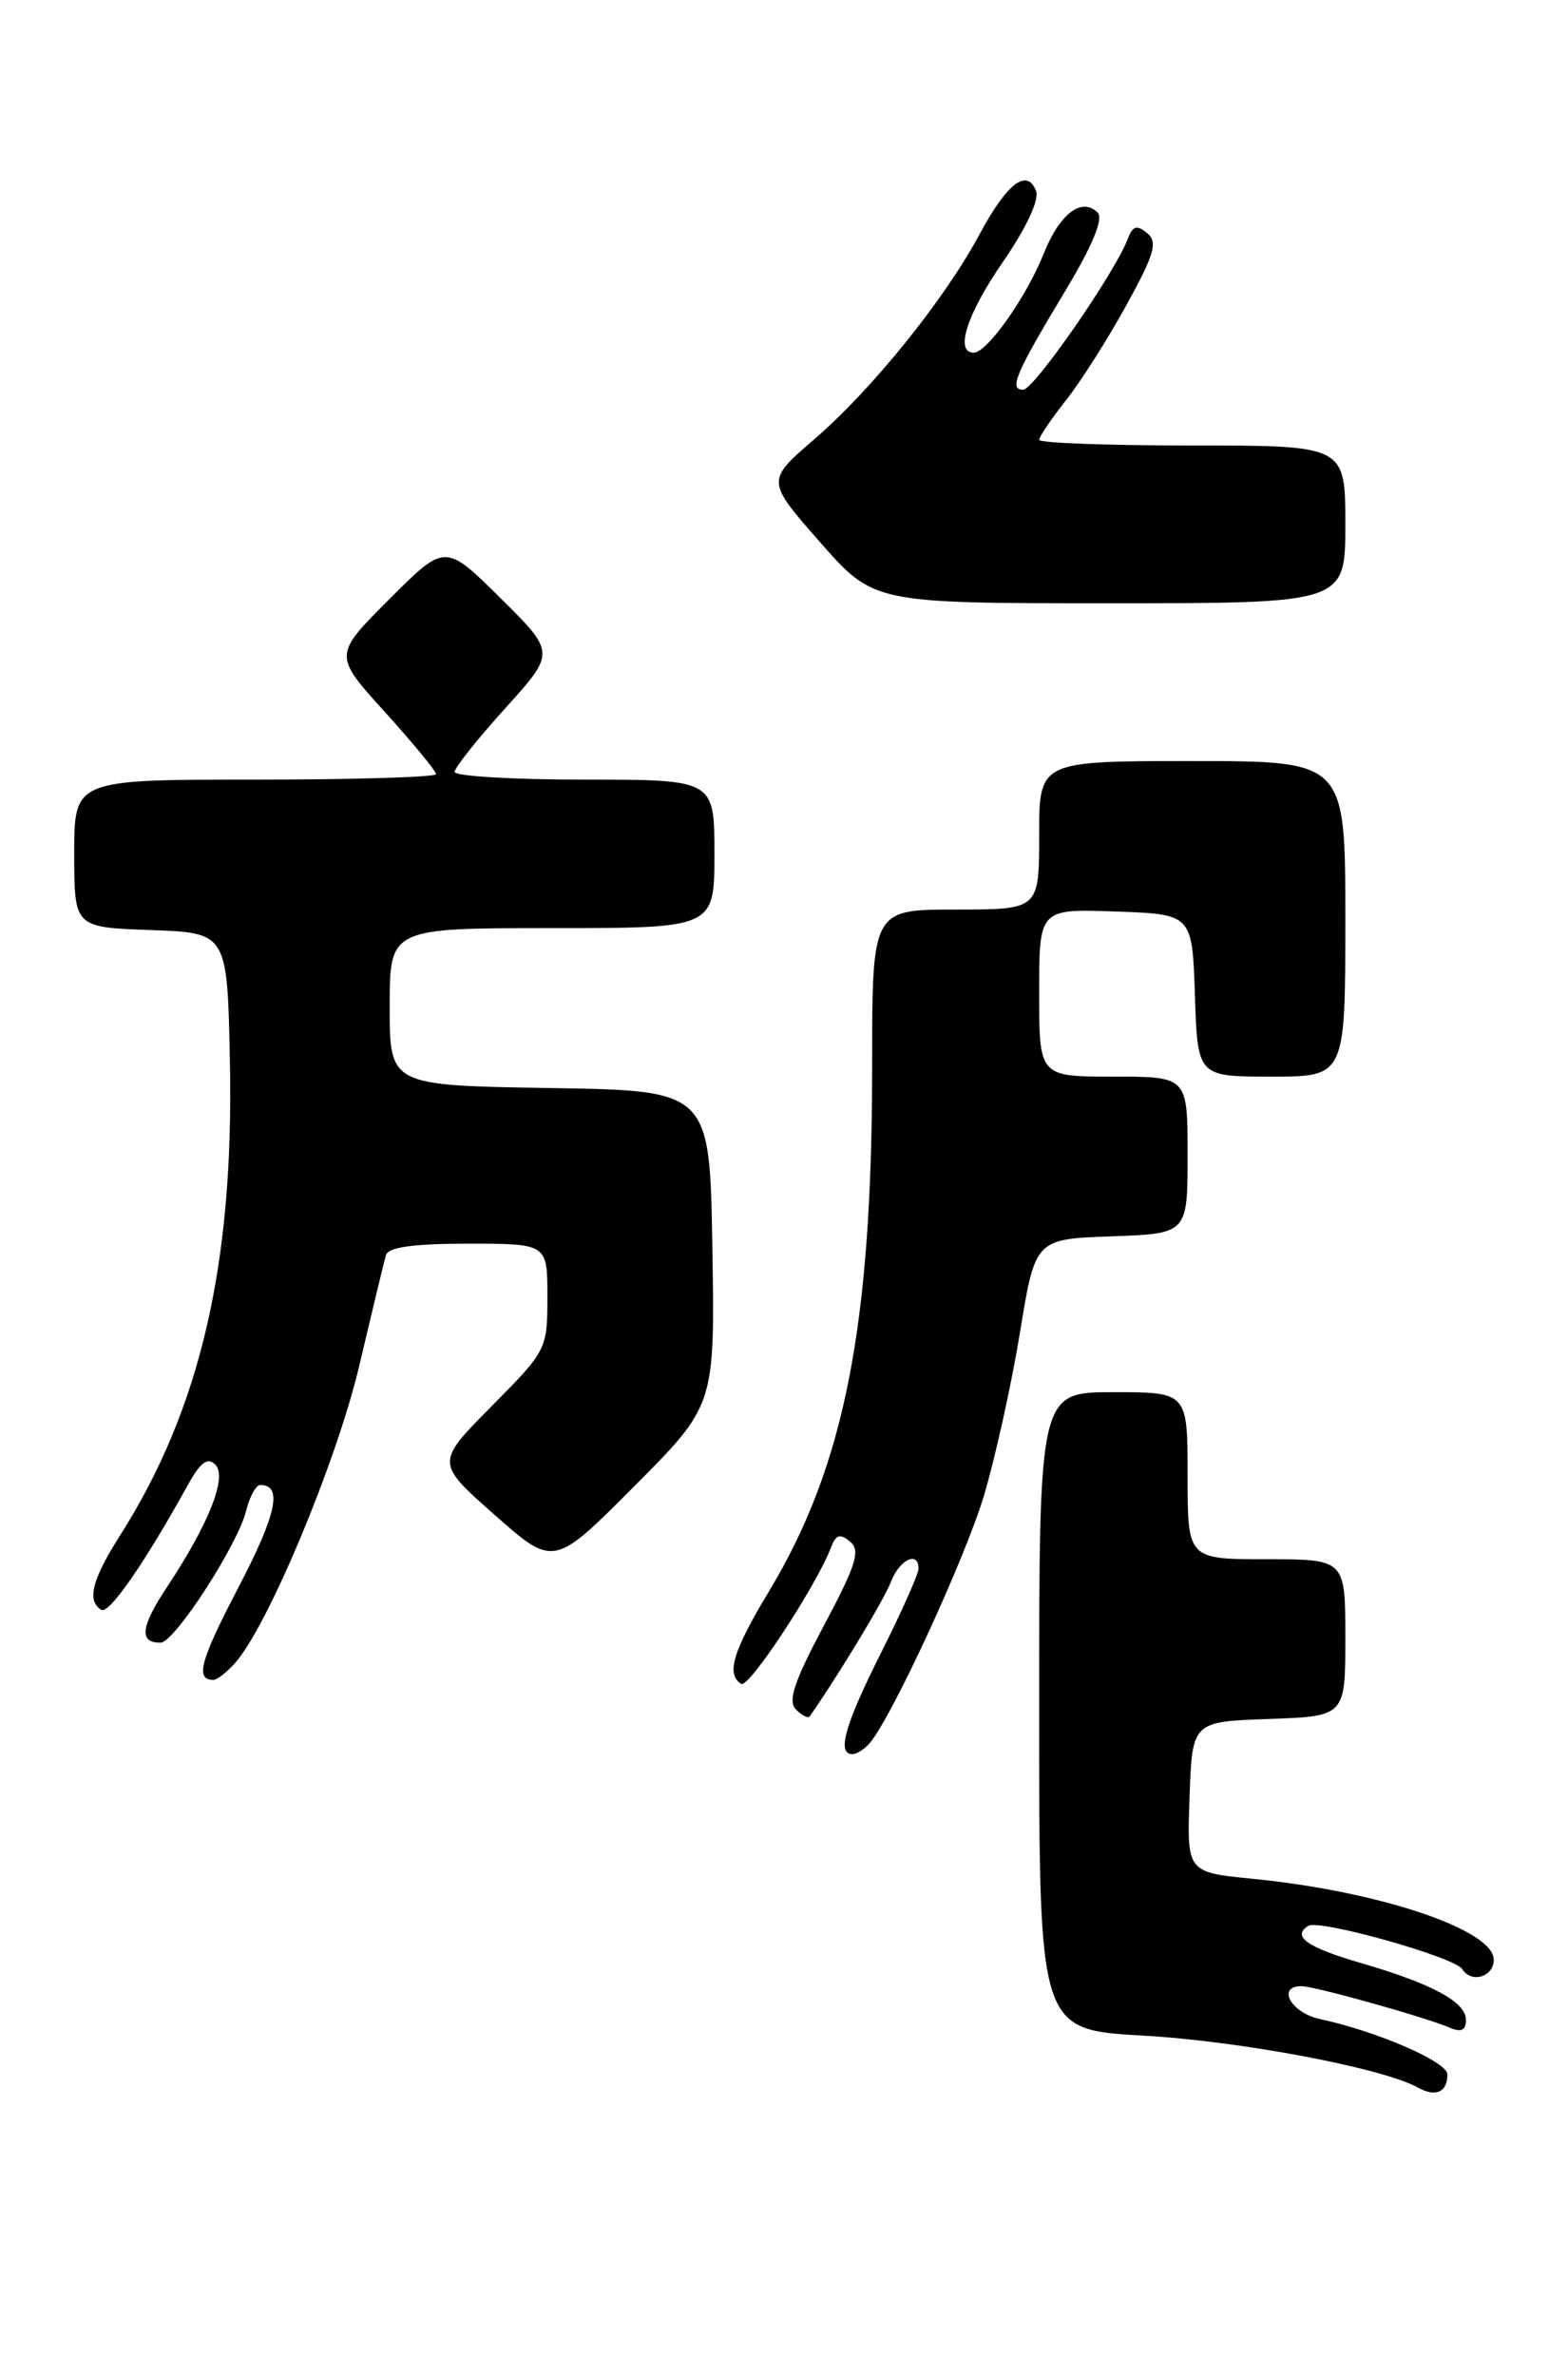 <?xml version="1.0" encoding="UTF-8" standalone="no"?>
<!DOCTYPE svg PUBLIC "-//W3C//DTD SVG 1.1//EN" "http://www.w3.org/Graphics/SVG/1.1/DTD/svg11.dtd" >
<svg xmlns="http://www.w3.org/2000/svg" xmlns:xlink="http://www.w3.org/1999/xlink" version="1.1" viewBox="0 0 169 256">
 <g >
 <path fill="currentColor"
d=" M 156.00 223.51 C 156.00 222.15 148.47 218.88 142.25 217.54 C 139.16 216.88 137.56 214.00 140.27 214.00 C 141.69 214.00 153.52 217.31 156.25 218.47 C 157.49 219.00 158.00 218.76 158.00 217.63 C 158.00 215.71 154.38 213.75 146.76 211.53 C 140.89 209.83 139.18 208.63 141.01 207.50 C 142.19 206.76 156.80 210.87 157.60 212.16 C 158.57 213.73 161.00 213.01 161.00 211.15 C 161.00 207.92 148.63 203.77 135.00 202.43 C 127.92 201.73 127.92 201.73 128.21 193.62 C 128.50 185.50 128.50 185.50 136.75 185.21 C 145.00 184.92 145.00 184.92 145.00 176.46 C 145.00 168.00 145.00 168.00 136.50 168.00 C 128.00 168.00 128.00 168.00 128.00 159.00 C 128.00 150.00 128.00 150.00 120.00 150.00 C 112.00 150.00 112.00 150.00 112.00 184.35 C 112.00 218.69 112.00 218.69 123.25 219.33 C 133.71 219.92 149.08 222.83 152.84 224.93 C 154.74 225.99 156.00 225.43 156.00 223.51 Z  M 93.79 187.75 C 96.23 184.79 104.02 167.90 106.05 161.15 C 107.26 157.10 109.00 149.23 109.92 143.65 C 111.57 133.50 111.57 133.50 119.79 133.21 C 128.00 132.92 128.00 132.92 128.00 124.46 C 128.00 116.00 128.00 116.00 120.00 116.00 C 112.00 116.00 112.00 116.00 112.00 106.96 C 112.00 97.92 112.00 97.92 120.25 98.21 C 128.50 98.50 128.50 98.50 128.79 107.25 C 129.08 116.00 129.08 116.00 137.04 116.00 C 145.00 116.00 145.00 116.00 145.00 99.00 C 145.00 82.00 145.00 82.00 128.50 82.00 C 112.00 82.00 112.00 82.00 112.00 90.00 C 112.00 98.00 112.00 98.00 103.00 98.00 C 94.00 98.00 94.00 98.00 94.00 114.78 C 94.00 142.83 91.04 157.93 82.88 171.46 C 78.98 177.92 78.24 180.41 79.89 181.43 C 80.71 181.94 88.02 170.82 89.57 166.72 C 90.09 165.34 90.54 165.20 91.62 166.10 C 92.77 167.06 92.30 168.57 88.81 175.13 C 85.59 181.18 84.88 183.28 85.79 184.19 C 86.44 184.84 87.10 185.17 87.27 184.93 C 90.36 180.52 95.31 172.32 96.02 170.45 C 96.94 168.03 99.00 167.04 99.00 169.02 C 99.00 169.58 97.20 173.62 95.00 178.00 C 91.05 185.85 90.16 189.00 91.88 189.00 C 92.36 189.00 93.22 188.44 93.79 187.75 Z  M 25.31 179.21 C 28.81 175.34 36.27 157.53 38.71 147.19 C 40.10 141.31 41.39 135.94 41.59 135.25 C 41.83 134.38 44.50 134.00 50.47 134.00 C 59.00 134.00 59.00 134.00 59.00 139.72 C 59.00 145.38 58.93 145.52 52.98 151.52 C 46.95 157.60 46.95 157.60 53.32 163.23 C 59.69 168.85 59.69 168.85 68.37 160.13 C 77.05 151.41 77.05 151.41 76.78 134.45 C 76.50 117.50 76.50 117.50 59.25 117.23 C 42.00 116.95 42.00 116.95 42.00 108.48 C 42.00 100.00 42.00 100.00 59.50 100.00 C 77.00 100.00 77.00 100.00 77.00 92.00 C 77.00 84.00 77.00 84.00 63.00 84.00 C 55.30 84.00 49.00 83.63 49.00 83.17 C 49.00 82.71 51.45 79.64 54.44 76.33 C 59.88 70.32 59.88 70.32 53.93 64.43 C 47.98 58.54 47.98 58.54 41.96 64.56 C 35.93 70.59 35.93 70.59 41.47 76.70 C 44.51 80.06 47.00 83.08 47.00 83.41 C 47.00 83.73 38.23 84.00 27.50 84.00 C 8.00 84.00 8.00 84.00 8.00 91.96 C 8.00 99.92 8.00 99.92 16.25 100.21 C 24.50 100.50 24.50 100.50 24.78 114.39 C 25.22 136.15 21.60 151.79 12.97 165.39 C 9.90 170.22 9.33 172.47 10.92 173.45 C 11.75 173.96 15.57 168.45 20.29 159.92 C 21.62 157.53 22.38 156.98 23.21 157.81 C 24.52 159.12 22.52 164.18 17.95 171.07 C 15.15 175.30 14.97 177.01 17.31 176.99 C 18.80 176.98 25.63 166.45 26.54 162.75 C 26.91 161.24 27.59 160.00 28.05 160.00 C 30.49 160.00 29.82 163.14 25.70 171.03 C 21.55 178.98 21.01 181.00 23.01 181.00 C 23.38 181.00 24.42 180.20 25.31 179.21 Z  M 145.00 56.50 C 145.00 48.00 145.00 48.00 128.50 48.00 C 119.42 48.00 112.00 47.73 112.00 47.39 C 112.00 47.06 113.30 45.15 114.88 43.14 C 116.47 41.14 119.40 36.52 121.40 32.89 C 124.45 27.34 124.81 26.08 123.63 25.11 C 122.53 24.20 122.09 24.33 121.56 25.72 C 120.17 29.40 111.45 41.97 110.28 41.99 C 108.70 42.00 109.45 40.25 114.90 31.20 C 117.76 26.43 118.95 23.55 118.31 22.91 C 116.60 21.20 114.21 23.02 112.49 27.33 C 110.63 32.01 106.39 38.00 104.95 38.00 C 102.87 38.00 104.21 33.84 108.14 28.15 C 110.61 24.57 112.03 21.53 111.67 20.59 C 110.70 18.07 108.54 19.72 105.55 25.29 C 101.74 32.36 93.99 41.96 87.74 47.35 C 82.58 51.80 82.58 51.80 88.37 58.40 C 94.17 65.00 94.17 65.00 119.58 65.00 C 145.00 65.00 145.00 65.00 145.00 56.50 Z "/>
</g>
</svg>